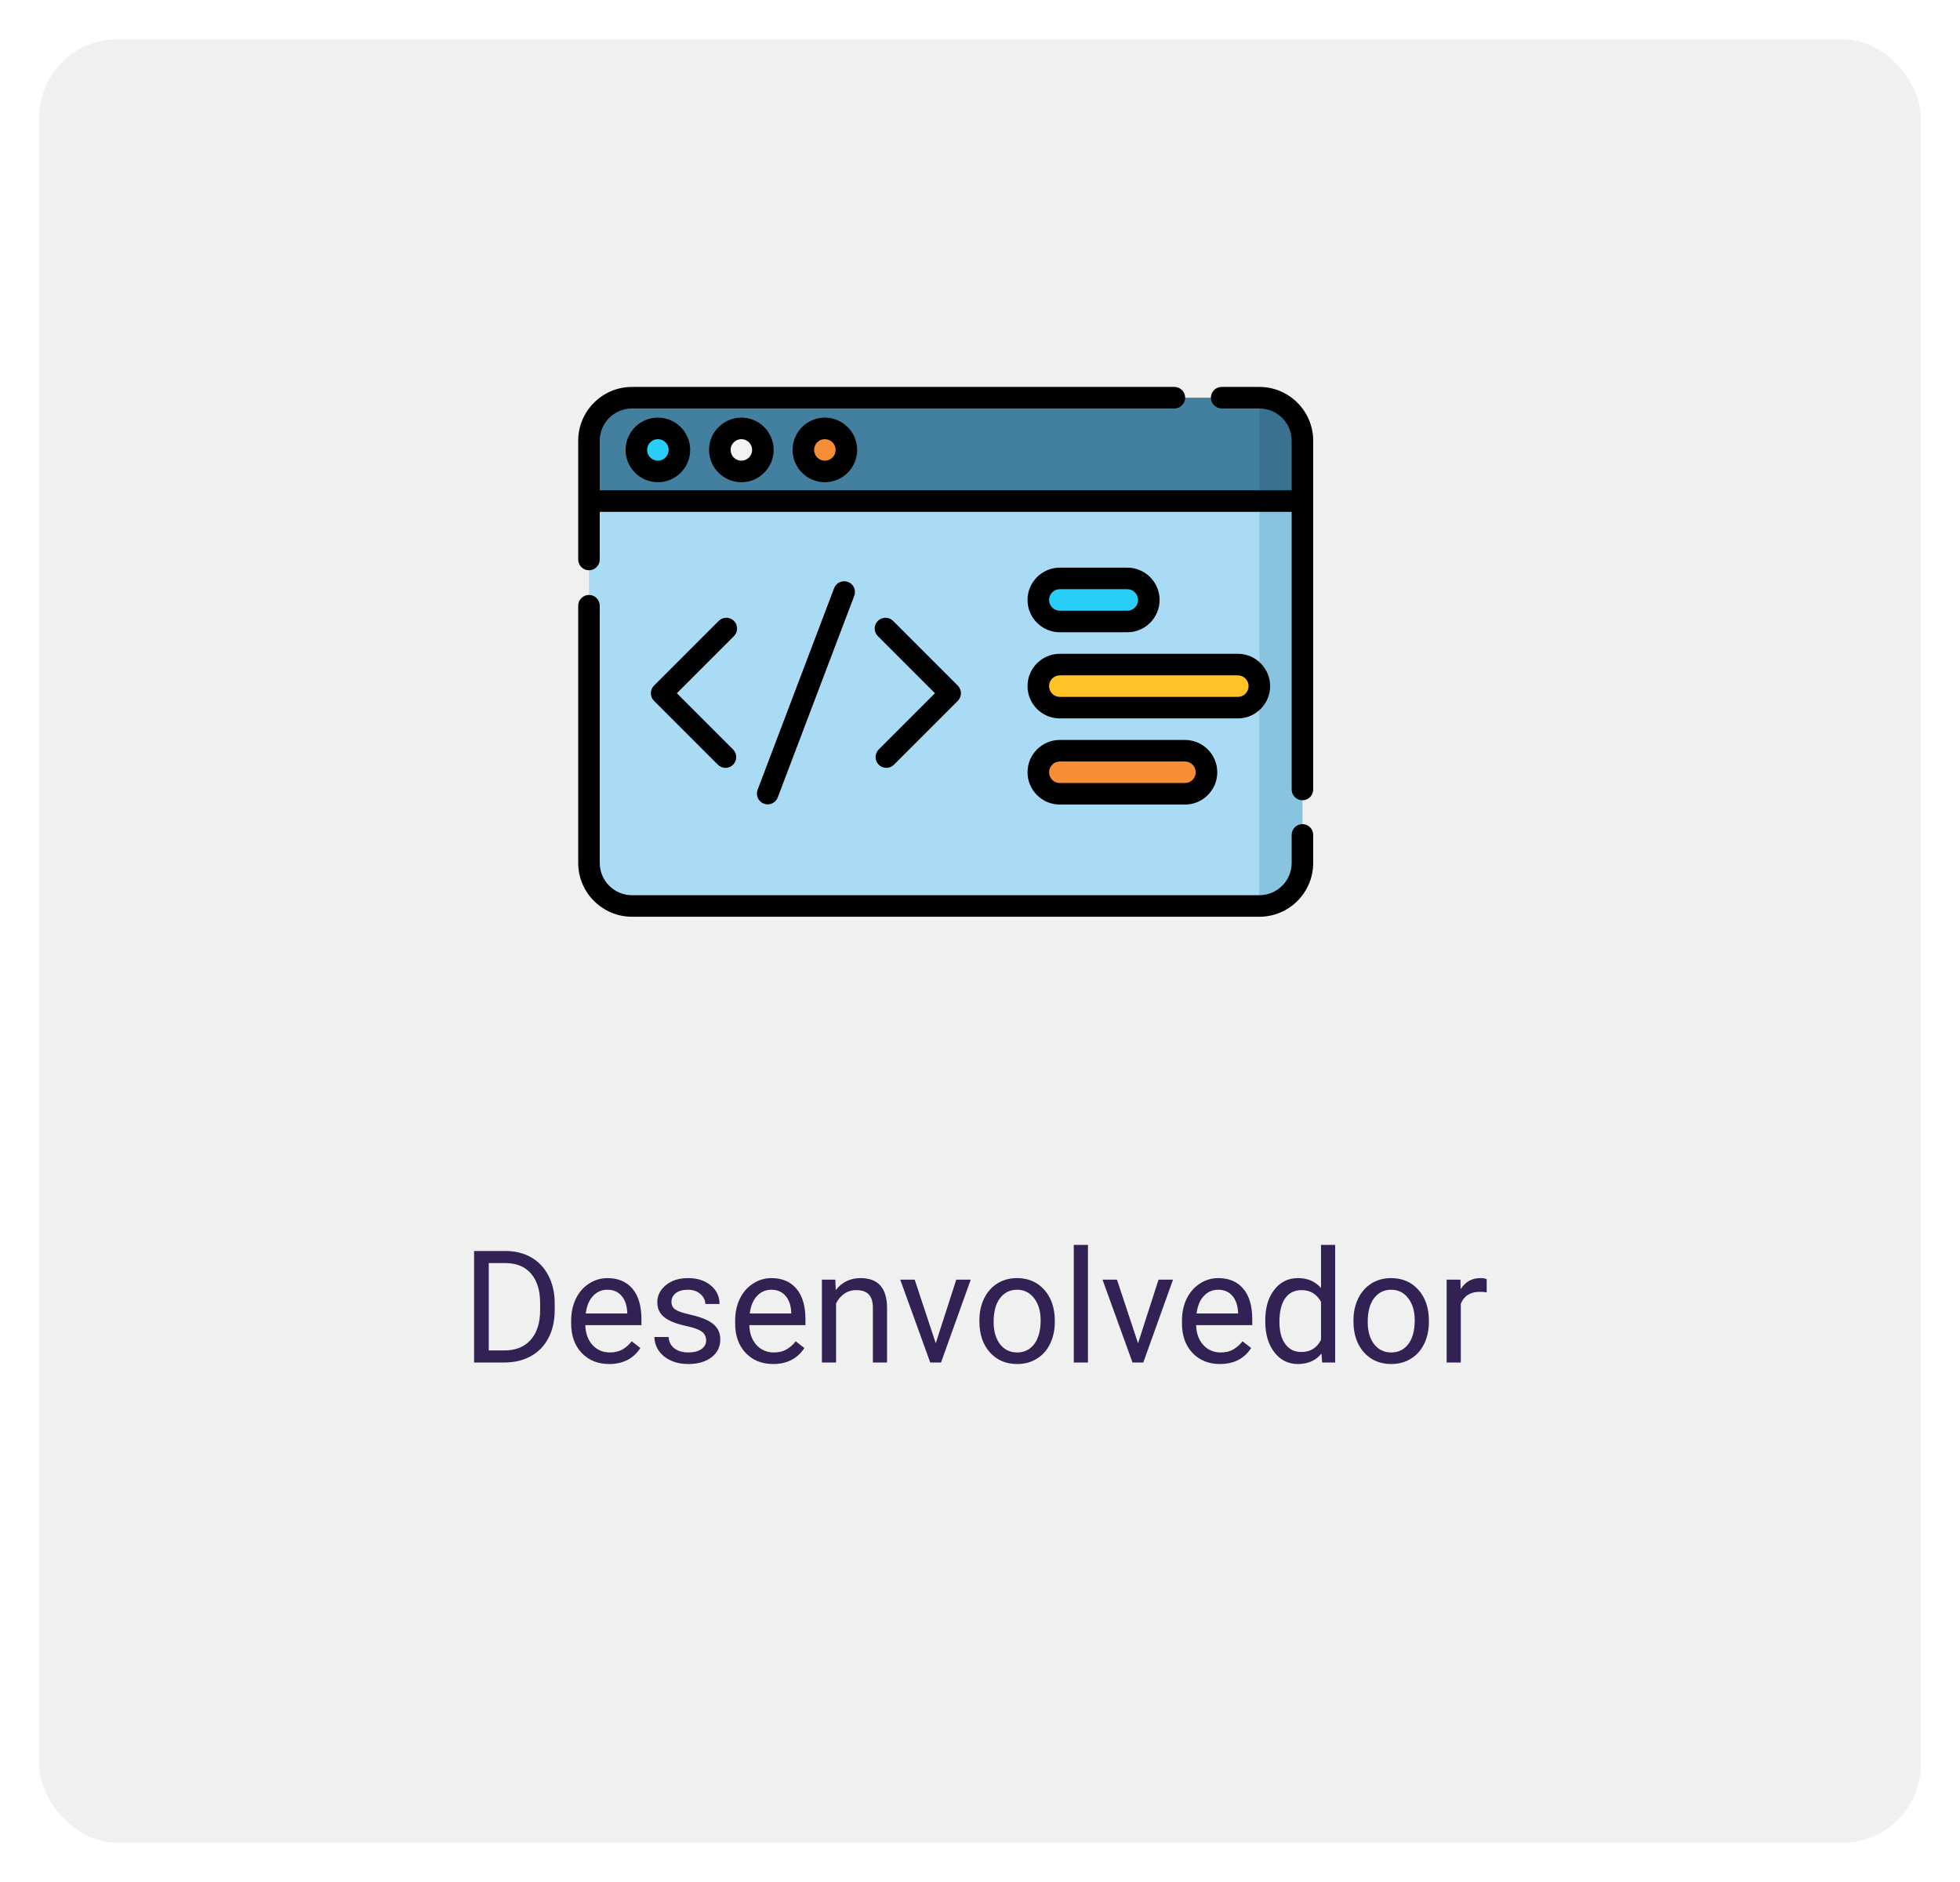 <svg width="200" height="192" viewBox="0 0 200 192" fill="none" xmlns="http://www.w3.org/2000/svg">
<g filter="url(#filter0_d)">
<rect x="4" width="192" height="184" rx="8" fill="#F0F0F0"/>
<path d="M48.375 135V123.625H51.586C52.575 123.625 53.45 123.844 54.211 124.281C54.971 124.719 55.557 125.341 55.969 126.148C56.385 126.956 56.596 127.883 56.602 128.93V129.656C56.602 130.729 56.393 131.669 55.977 132.477C55.565 133.284 54.974 133.904 54.203 134.336C53.438 134.768 52.544 134.99 51.523 135H48.375ZM49.875 124.859V133.773H51.453C52.609 133.773 53.508 133.414 54.148 132.695C54.794 131.977 55.117 130.953 55.117 129.625V128.961C55.117 127.669 54.812 126.667 54.203 125.953C53.599 125.234 52.74 124.87 51.625 124.859H49.875ZM62.156 135.156C61.01 135.156 60.078 134.781 59.359 134.031C58.641 133.276 58.281 132.268 58.281 131.008V130.742C58.281 129.904 58.44 129.156 58.758 128.5C59.081 127.839 59.529 127.323 60.102 126.953C60.68 126.578 61.305 126.391 61.977 126.391C63.075 126.391 63.93 126.753 64.539 127.477C65.148 128.201 65.453 129.237 65.453 130.586V131.188H59.727C59.747 132.021 59.99 132.695 60.453 133.211C60.922 133.721 61.516 133.977 62.234 133.977C62.745 133.977 63.177 133.872 63.531 133.664C63.885 133.456 64.195 133.18 64.461 132.836L65.344 133.523C64.635 134.612 63.573 135.156 62.156 135.156ZM61.977 127.578C61.393 127.578 60.904 127.792 60.508 128.219C60.112 128.641 59.867 129.234 59.773 130H64.008V129.891C63.966 129.156 63.768 128.589 63.414 128.188C63.06 127.781 62.581 127.578 61.977 127.578ZM72.055 132.758C72.055 132.367 71.906 132.065 71.609 131.852C71.318 131.633 70.805 131.445 70.07 131.289C69.341 131.133 68.76 130.945 68.328 130.727C67.901 130.508 67.583 130.247 67.375 129.945C67.172 129.643 67.07 129.284 67.07 128.867C67.07 128.174 67.362 127.589 67.945 127.109C68.534 126.63 69.284 126.391 70.195 126.391C71.154 126.391 71.93 126.638 72.523 127.133C73.122 127.628 73.422 128.26 73.422 129.031H71.969C71.969 128.635 71.799 128.294 71.461 128.008C71.128 127.721 70.706 127.578 70.195 127.578C69.669 127.578 69.258 127.693 68.961 127.922C68.664 128.151 68.516 128.451 68.516 128.82C68.516 129.169 68.654 129.432 68.93 129.609C69.206 129.786 69.703 129.956 70.422 130.117C71.146 130.279 71.732 130.471 72.18 130.695C72.628 130.919 72.958 131.19 73.172 131.508C73.391 131.82 73.5 132.203 73.5 132.656C73.5 133.411 73.198 134.018 72.594 134.477C71.99 134.93 71.206 135.156 70.242 135.156C69.565 135.156 68.966 135.036 68.445 134.797C67.924 134.557 67.516 134.224 67.219 133.797C66.927 133.365 66.781 132.898 66.781 132.398H68.227C68.253 132.883 68.445 133.268 68.805 133.555C69.169 133.836 69.648 133.977 70.242 133.977C70.789 133.977 71.227 133.867 71.555 133.648C71.888 133.424 72.055 133.128 72.055 132.758ZM78.891 135.156C77.745 135.156 76.812 134.781 76.094 134.031C75.375 133.276 75.016 132.268 75.016 131.008V130.742C75.016 129.904 75.174 129.156 75.492 128.5C75.815 127.839 76.263 127.323 76.836 126.953C77.414 126.578 78.039 126.391 78.711 126.391C79.81 126.391 80.664 126.753 81.273 127.477C81.883 128.201 82.188 129.237 82.188 130.586V131.188H76.461C76.482 132.021 76.724 132.695 77.188 133.211C77.656 133.721 78.25 133.977 78.969 133.977C79.479 133.977 79.912 133.872 80.266 133.664C80.62 133.456 80.93 133.18 81.195 132.836L82.078 133.523C81.37 134.612 80.307 135.156 78.891 135.156ZM78.711 127.578C78.128 127.578 77.638 127.792 77.242 128.219C76.846 128.641 76.602 129.234 76.508 130H80.742V129.891C80.701 129.156 80.503 128.589 80.148 128.188C79.794 127.781 79.315 127.578 78.711 127.578ZM85.234 126.547L85.281 127.609C85.927 126.797 86.771 126.391 87.812 126.391C89.599 126.391 90.5 127.398 90.516 129.414V135H89.07V129.406C89.065 128.797 88.924 128.346 88.648 128.055C88.378 127.763 87.953 127.617 87.375 127.617C86.906 127.617 86.495 127.742 86.141 127.992C85.787 128.242 85.51 128.57 85.312 128.977V135H83.867V126.547H85.234ZM95.484 133.039L97.578 126.547H99.055L96.023 135H94.922L91.859 126.547H93.336L95.484 133.039ZM99.938 130.695C99.938 129.867 100.099 129.122 100.422 128.461C100.75 127.799 101.203 127.289 101.781 126.93C102.365 126.57 103.029 126.391 103.773 126.391C104.924 126.391 105.854 126.789 106.562 127.586C107.276 128.383 107.633 129.443 107.633 130.766V130.867C107.633 131.69 107.474 132.43 107.156 133.086C106.844 133.737 106.393 134.245 105.805 134.609C105.221 134.974 104.549 135.156 103.789 135.156C102.643 135.156 101.714 134.758 101 133.961C100.292 133.164 99.938 132.109 99.938 130.797V130.695ZM101.391 130.867C101.391 131.805 101.607 132.557 102.039 133.125C102.477 133.693 103.06 133.977 103.789 133.977C104.523 133.977 105.107 133.69 105.539 133.117C105.971 132.539 106.188 131.732 106.188 130.695C106.188 129.768 105.966 129.018 105.523 128.445C105.086 127.867 104.503 127.578 103.773 127.578C103.06 127.578 102.484 127.862 102.047 128.43C101.609 128.997 101.391 129.81 101.391 130.867ZM111.016 135H109.57V123H111.016V135ZM116.125 133.039L118.219 126.547H119.695L116.664 135H115.562L112.5 126.547H113.977L116.125 133.039ZM124.484 135.156C123.339 135.156 122.406 134.781 121.688 134.031C120.969 133.276 120.609 132.268 120.609 131.008V130.742C120.609 129.904 120.768 129.156 121.086 128.5C121.409 127.839 121.857 127.323 122.43 126.953C123.008 126.578 123.633 126.391 124.305 126.391C125.404 126.391 126.258 126.753 126.867 127.477C127.477 128.201 127.781 129.237 127.781 130.586V131.188H122.055C122.076 132.021 122.318 132.695 122.781 133.211C123.25 133.721 123.844 133.977 124.562 133.977C125.073 133.977 125.505 133.872 125.859 133.664C126.214 133.456 126.523 133.18 126.789 132.836L127.672 133.523C126.964 134.612 125.901 135.156 124.484 135.156ZM124.305 127.578C123.721 127.578 123.232 127.792 122.836 128.219C122.44 128.641 122.195 129.234 122.102 130H126.336V129.891C126.294 129.156 126.096 128.589 125.742 128.188C125.388 127.781 124.909 127.578 124.305 127.578ZM129.109 130.703C129.109 129.406 129.417 128.365 130.031 127.578C130.646 126.786 131.451 126.391 132.445 126.391C133.435 126.391 134.219 126.729 134.797 127.406V123H136.242V135H134.914L134.844 134.094C134.266 134.802 133.461 135.156 132.43 135.156C131.451 135.156 130.651 134.755 130.031 133.953C129.417 133.151 129.109 132.104 129.109 130.812V130.703ZM130.555 130.867C130.555 131.826 130.753 132.576 131.148 133.117C131.544 133.659 132.091 133.93 132.789 133.93C133.706 133.93 134.375 133.518 134.797 132.695V128.812C134.365 128.016 133.701 127.617 132.805 127.617C132.096 127.617 131.544 127.891 131.148 128.438C130.753 128.984 130.555 129.794 130.555 130.867ZM138.109 130.695C138.109 129.867 138.271 129.122 138.594 128.461C138.922 127.799 139.375 127.289 139.953 126.93C140.536 126.57 141.201 126.391 141.945 126.391C143.096 126.391 144.026 126.789 144.734 127.586C145.448 128.383 145.805 129.443 145.805 130.766V130.867C145.805 131.69 145.646 132.43 145.328 133.086C145.016 133.737 144.565 134.245 143.977 134.609C143.393 134.974 142.721 135.156 141.961 135.156C140.815 135.156 139.885 134.758 139.172 133.961C138.464 133.164 138.109 132.109 138.109 130.797V130.695ZM139.562 130.867C139.562 131.805 139.779 132.557 140.211 133.125C140.648 133.693 141.232 133.977 141.961 133.977C142.695 133.977 143.279 133.69 143.711 133.117C144.143 132.539 144.359 131.732 144.359 130.695C144.359 129.768 144.138 129.018 143.695 128.445C143.258 127.867 142.674 127.578 141.945 127.578C141.232 127.578 140.656 127.862 140.219 128.43C139.781 128.997 139.562 129.81 139.562 130.867ZM151.703 127.844C151.484 127.807 151.247 127.789 150.992 127.789C150.044 127.789 149.401 128.193 149.062 129V135H147.617V126.547H149.023L149.047 127.523C149.521 126.768 150.193 126.391 151.062 126.391C151.344 126.391 151.557 126.427 151.703 126.5V127.844Z" fill="#322153"/>
<path d="M132.901 47.119H60.099V40.967C60.099 38.54 62.066 36.572 64.493 36.572H128.507C130.934 36.572 132.901 38.54 132.901 40.967V47.119Z" fill="#43809F"/>
<path d="M128.507 36.572V47.119H132.901V40.967C132.901 38.54 130.934 36.572 128.507 36.572Z" fill="#3A7190"/>
<path d="M128.507 88.428H64.493C62.066 88.428 60.099 86.46 60.099 84.033V47.119H132.901V84.033C132.901 86.46 130.934 88.428 128.507 88.428Z" fill="#A9DBF5"/>
<path d="M128.507 47.119V88.428C130.934 88.428 132.901 86.46 132.901 84.033V47.119H128.507Z" fill="#88C3E0"/>
<path d="M67.131 44.097C68.344 44.097 69.328 43.114 69.328 41.9C69.328 40.687 68.344 39.703 67.131 39.703C65.918 39.703 64.934 40.687 64.934 41.9C64.934 43.114 65.918 44.097 67.131 44.097Z" fill="#29CEF6"/>
<path d="M75.65 44.097C76.864 44.097 77.847 43.114 77.847 41.9C77.847 40.687 76.864 39.703 75.65 39.703C74.437 39.703 73.453 40.687 73.453 41.9C73.453 43.114 74.437 44.097 75.65 44.097Z" fill="#F3F3F3"/>
<path d="M84.17 44.097C85.383 44.097 86.367 43.114 86.367 41.9C86.367 40.687 85.383 39.703 84.17 39.703C82.956 39.703 81.972 40.687 81.972 41.9C81.972 43.114 82.956 44.097 84.17 44.097Z" fill="#F78E36"/>
<path d="M115.03 59.404H108.146C106.932 59.404 105.948 58.421 105.948 57.207C105.948 55.994 106.932 55.01 108.146 55.01H115.03C116.244 55.01 117.228 55.994 117.228 57.207C117.228 58.421 116.244 59.404 115.03 59.404Z" fill="#29CEF6"/>
<path d="M126.31 68.194H108.146C106.932 68.194 105.948 67.21 105.948 65.996C105.948 64.783 106.932 63.799 108.146 63.799H126.31C127.523 63.799 128.507 64.783 128.507 65.996C128.507 67.21 127.523 68.194 126.31 68.194Z" fill="#FFC328"/>
<path d="M120.914 76.983H108.146C106.932 76.983 105.948 75.999 105.948 74.785C105.948 73.572 106.932 72.588 108.146 72.588H120.914C122.127 72.588 123.111 73.572 123.111 74.785C123.111 75.999 122.127 76.983 120.914 76.983Z" fill="#F78E36"/>
<path d="M128.507 35.474H124.66C124.053 35.474 123.561 35.965 123.561 36.572C123.561 37.179 124.053 37.671 124.66 37.671H128.507C130.324 37.671 131.803 39.15 131.803 40.967V46.02H61.197V40.967C61.197 39.15 62.676 37.671 64.493 37.671H119.836C120.443 37.671 120.935 37.179 120.935 36.572C120.935 35.965 120.443 35.474 119.836 35.474H64.493C61.464 35.474 59 37.938 59 40.967V53.078C59 53.685 59.492 54.177 60.099 54.177C60.705 54.177 61.197 53.685 61.197 53.078V48.218H131.803V76.543C131.803 77.15 132.294 77.641 132.901 77.641C133.508 77.641 134 77.15 134 76.543V40.967C134 37.938 131.536 35.474 128.507 35.474Z" fill="black"/>
<path d="M132.901 80.077C132.294 80.077 131.803 80.569 131.803 81.176V84.033C131.803 85.851 130.324 87.329 128.507 87.329H64.493C62.676 87.329 61.197 85.851 61.197 84.033V57.793C61.197 57.186 60.705 56.694 60.099 56.694C59.492 56.694 59 57.186 59 57.793V84.033C59 87.062 61.464 89.526 64.493 89.526H128.507C131.536 89.526 134 87.062 134 84.033V81.176C134 80.569 133.508 80.077 132.901 80.077Z" fill="black"/>
<path d="M74.891 59.344C74.462 58.915 73.766 58.915 73.337 59.344L66.735 65.946C66.529 66.152 66.413 66.432 66.413 66.723C66.413 67.015 66.529 67.294 66.735 67.5L73.25 74.015C73.465 74.229 73.746 74.337 74.027 74.337C74.308 74.337 74.589 74.229 74.804 74.015C75.233 73.586 75.233 72.89 74.804 72.461L69.066 66.723L74.891 60.898C75.32 60.469 75.32 59.773 74.891 59.344Z" fill="black"/>
<path d="M89.666 74.015C89.88 74.229 90.161 74.337 90.442 74.337C90.724 74.337 91.005 74.229 91.219 74.015L97.734 67.5C97.94 67.294 98.056 67.015 98.056 66.723C98.056 66.432 97.94 66.152 97.734 65.946L91.132 59.344C90.703 58.915 90.007 58.915 89.578 59.344C89.149 59.773 89.149 60.469 89.578 60.898L95.404 66.723L89.666 72.461C89.237 72.89 89.237 73.586 89.666 74.015Z" fill="black"/>
<path d="M78.335 78.062C78.778 78.062 79.195 77.791 79.362 77.352L87.168 56.786C87.384 56.219 87.099 55.585 86.531 55.369C85.964 55.154 85.33 55.439 85.114 56.006L77.308 76.573C77.092 77.14 77.378 77.774 77.945 77.99C78.073 78.039 78.205 78.062 78.335 78.062Z" fill="black"/>
<path d="M63.835 41.9C63.835 43.717 65.313 45.196 67.131 45.196C68.948 45.196 70.427 43.717 70.427 41.9C70.427 40.083 68.948 38.604 67.131 38.604C65.313 38.604 63.835 40.083 63.835 41.9ZM68.229 41.9C68.229 42.506 67.737 42.999 67.131 42.999C66.525 42.999 66.032 42.506 66.032 41.9C66.032 41.294 66.525 40.801 67.131 40.801C67.737 40.801 68.229 41.294 68.229 41.9Z" fill="black"/>
<path d="M72.354 41.9C72.354 43.717 73.833 45.196 75.65 45.196C77.468 45.196 78.946 43.717 78.946 41.9C78.946 40.083 77.468 38.604 75.65 38.604C73.833 38.604 72.354 40.083 72.354 41.9ZM76.749 41.9C76.749 42.506 76.256 42.999 75.65 42.999C75.044 42.999 74.552 42.506 74.552 41.9C74.552 41.294 75.044 40.801 75.65 40.801C76.256 40.801 76.749 41.294 76.749 41.9Z" fill="black"/>
<path d="M80.874 41.9C80.874 43.717 82.352 45.196 84.17 45.196C85.987 45.196 87.466 43.717 87.466 41.9C87.466 40.083 85.987 38.604 84.17 38.604C82.352 38.604 80.874 40.083 80.874 41.9ZM85.268 41.9C85.268 42.506 84.775 42.999 84.17 42.999C83.564 42.999 83.071 42.506 83.071 41.9C83.071 41.294 83.564 40.801 84.17 40.801C84.775 40.801 85.268 41.294 85.268 41.9Z" fill="black"/>
<path d="M108.146 60.503H115.03C116.848 60.503 118.326 59.024 118.326 57.207C118.326 55.39 116.848 53.911 115.03 53.911H108.146C106.328 53.911 104.85 55.39 104.85 57.207C104.85 59.024 106.328 60.503 108.146 60.503ZM108.146 56.108H115.03C115.636 56.108 116.129 56.601 116.129 57.207C116.129 57.813 115.636 58.306 115.03 58.306H108.146C107.54 58.306 107.047 57.813 107.047 57.207C107.047 56.601 107.54 56.108 108.146 56.108Z" fill="black"/>
<path d="M108.146 69.292H126.31C128.127 69.292 129.605 67.814 129.605 65.996C129.605 64.179 128.127 62.7 126.31 62.7H108.146C106.328 62.7 104.85 64.179 104.85 65.996C104.85 67.814 106.328 69.292 108.146 69.292ZM108.146 64.898H126.31C126.915 64.898 127.408 65.39 127.408 65.996C127.408 66.602 126.915 67.095 126.31 67.095H108.146C107.54 67.095 107.047 66.602 107.047 65.996C107.047 65.39 107.54 64.898 108.146 64.898Z" fill="black"/>
<path d="M108.146 78.081H120.914C122.731 78.081 124.21 76.603 124.21 74.785C124.21 72.968 122.731 71.489 120.914 71.489H108.146C106.328 71.489 104.85 72.968 104.85 74.785C104.85 76.603 106.328 78.081 108.146 78.081ZM108.146 73.687H120.914C121.52 73.687 122.012 74.179 122.012 74.785C122.012 75.391 121.52 75.884 120.914 75.884H108.146C107.54 75.884 107.047 75.391 107.047 74.785C107.047 74.179 107.54 73.687 108.146 73.687Z" fill="black"/>
</g>
<defs>
<filter id="filter0_d" x="0" y="0" width="200" height="192" filterUnits="userSpaceOnUse" color-interpolation-filters="sRGB">
<feFlood flood-opacity="0" result="BackgroundImageFix"/>
<feColorMatrix in="SourceAlpha" type="matrix" values="0 0 0 0 0 0 0 0 0 0 0 0 0 0 0 0 0 0 127 0"/>
<feOffset dy="4"/>
<feGaussianBlur stdDeviation="2"/>
<feColorMatrix type="matrix" values="0 0 0 0 0 0 0 0 0 0 0 0 0 0 0 0 0 0 0.25 0"/>
<feBlend mode="normal" in2="BackgroundImageFix" result="effect1_dropShadow"/>
<feBlend mode="normal" in="SourceGraphic" in2="effect1_dropShadow" result="shape"/>
</filter>
</defs>
</svg>
